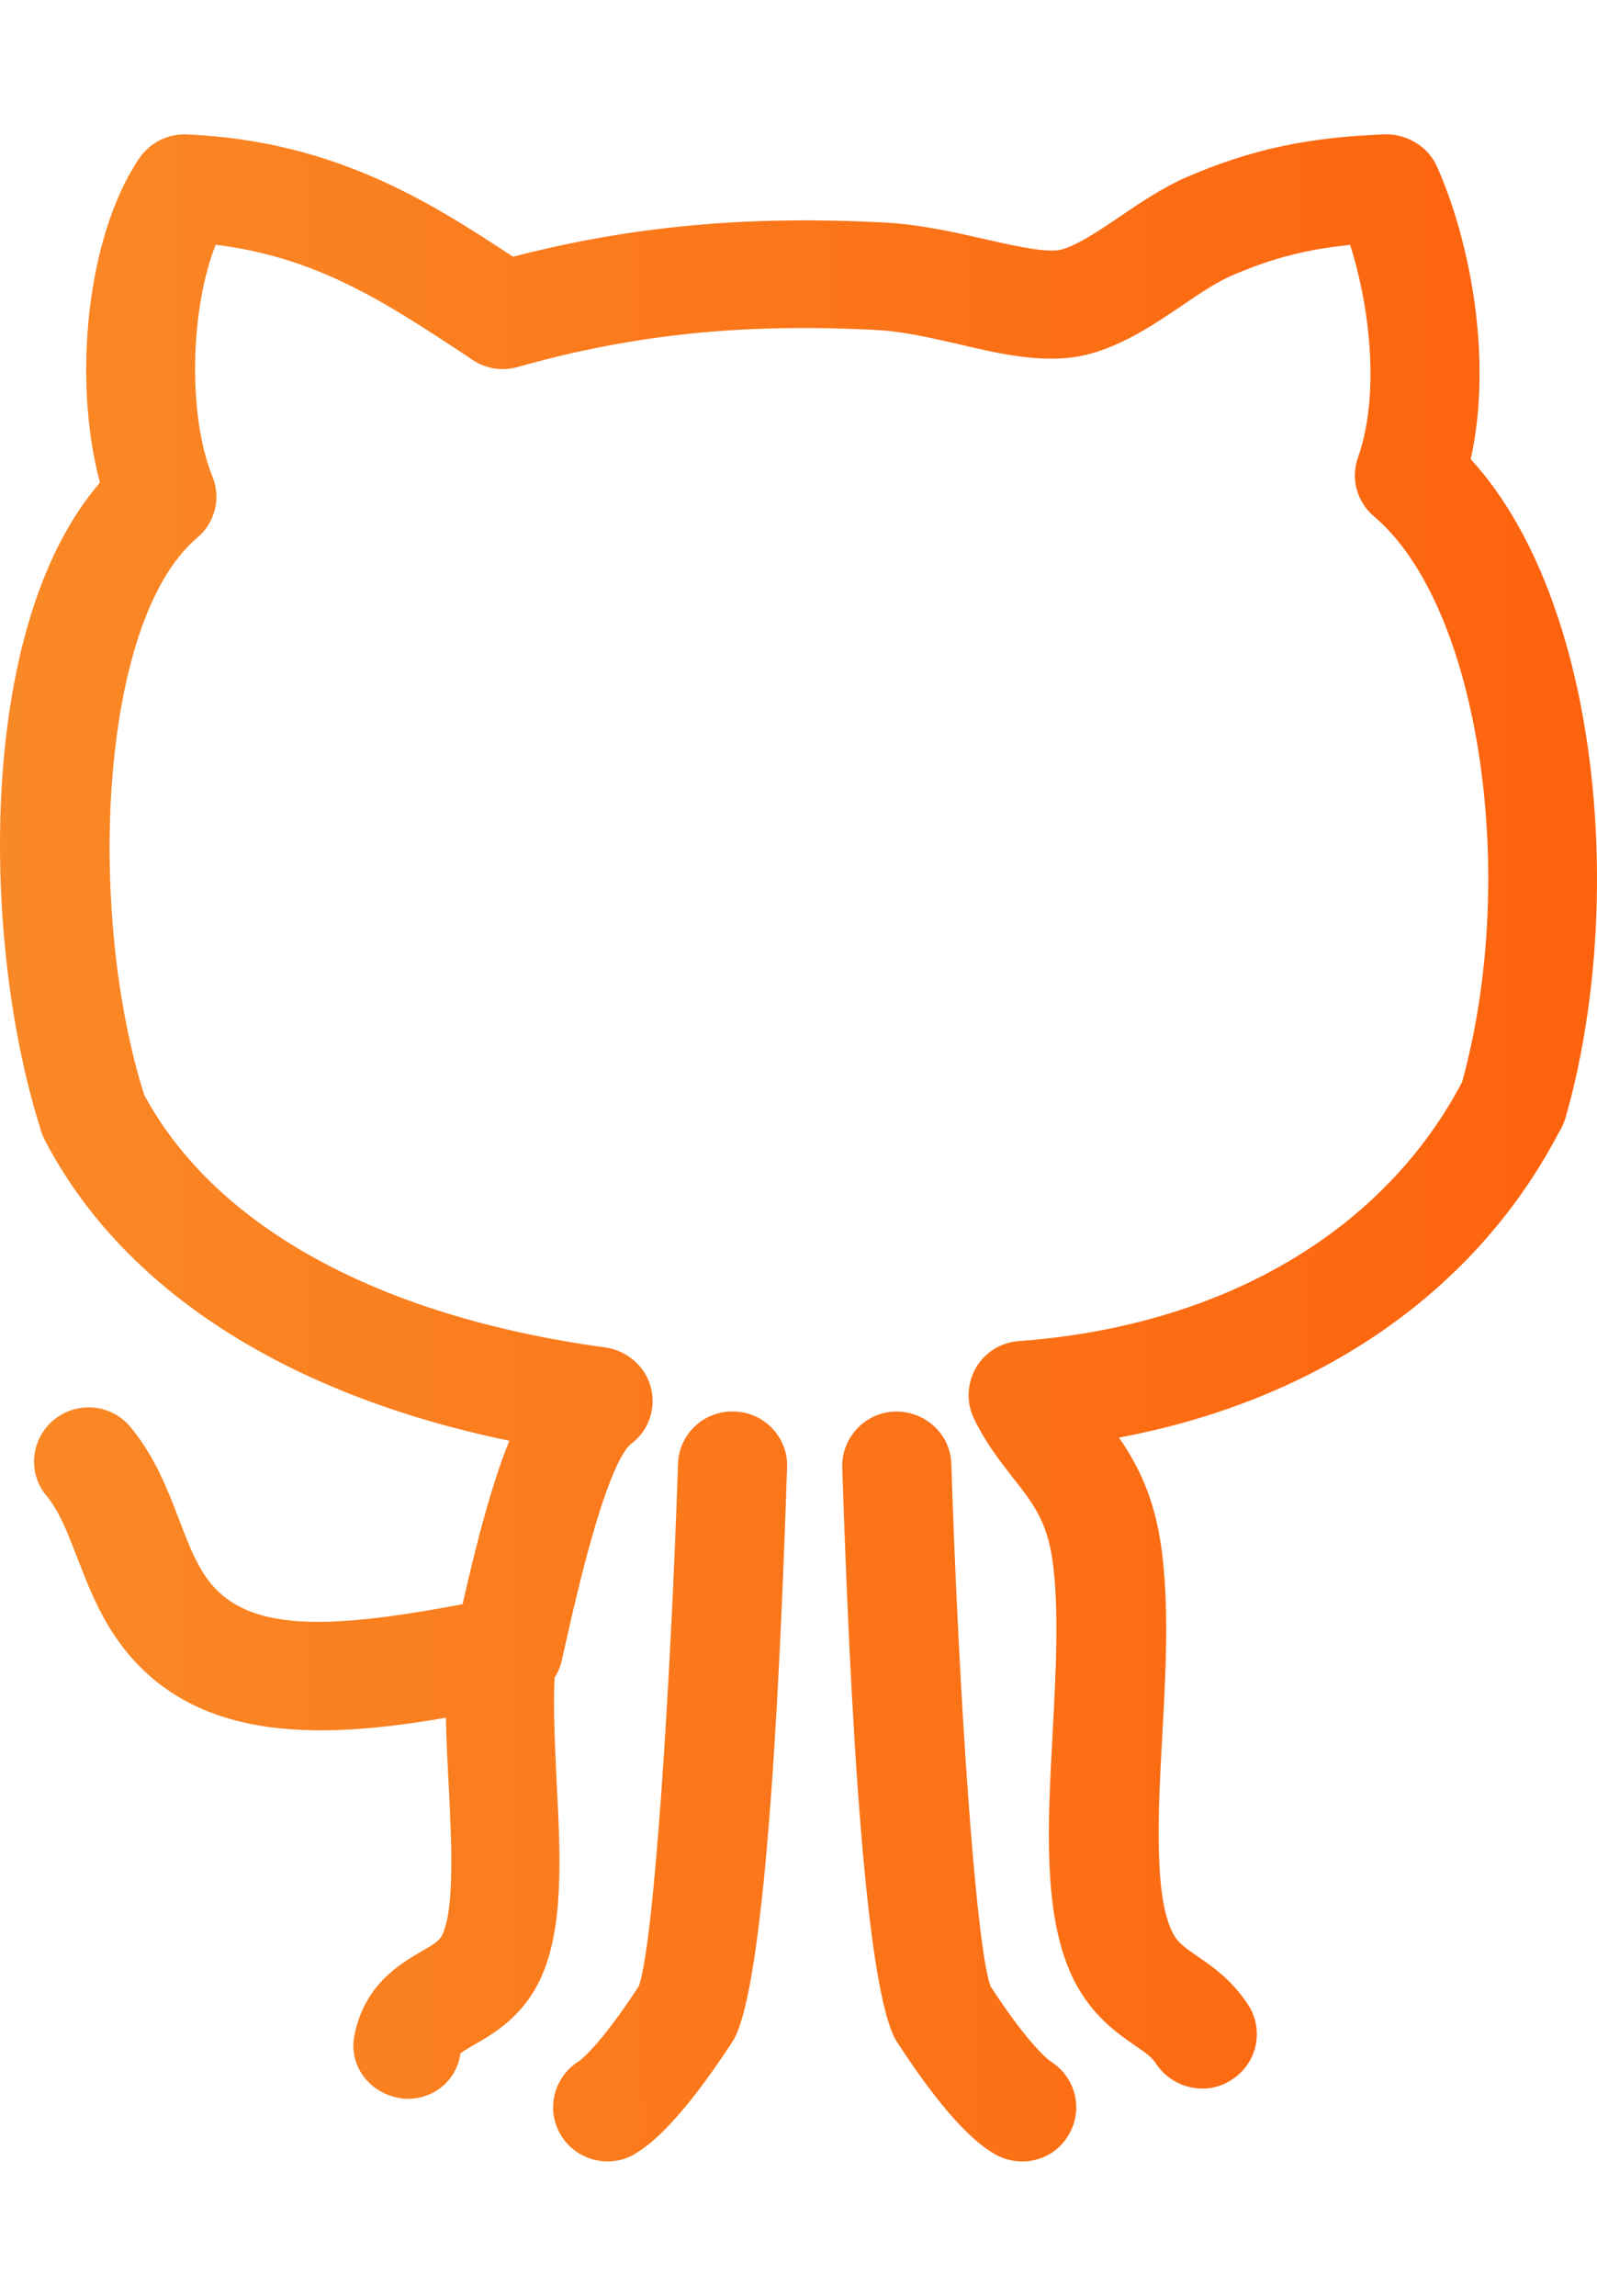 <svg width="16" height="23" viewBox="0 0 26 33" fill="none" xmlns="http://www.w3.org/2000/svg">
<path d="M1.516 16.835C1.14 16.835 0.788 16.597 0.67 16.223C-0.286 13.266 -0.422 8.041 1.627 5.67C1.171 3.956 1.425 1.637 2.264 0.394C2.439 0.136 2.726 -0.012 3.044 0.001C5.431 0.104 6.985 1.09 8.352 1.992C10.297 1.489 12.19 1.316 14.433 1.437C14.986 1.469 15.532 1.592 16.014 1.701C16.47 1.804 16.937 1.913 17.211 1.888C17.459 1.862 17.9 1.565 18.258 1.321C18.59 1.095 18.941 0.863 19.305 0.702C20.346 0.251 21.282 0.046 22.544 0C23.032 -0.013 23.449 0.361 23.468 0.851C23.486 1.34 23.103 1.746 22.609 1.759C21.562 1.798 20.86 1.945 20.02 2.313C19.805 2.41 19.539 2.584 19.259 2.777C18.706 3.15 18.076 3.576 17.372 3.64C16.806 3.691 16.221 3.563 15.603 3.414C15.173 3.317 14.725 3.214 14.328 3.188C12.136 3.066 10.315 3.253 8.429 3.787C8.181 3.858 7.915 3.819 7.694 3.672L7.472 3.523C6.282 2.744 5.157 1.997 3.511 1.797C3.101 2.834 3.049 4.554 3.459 5.572C3.603 5.921 3.498 6.326 3.213 6.565C1.606 7.918 1.404 12.704 2.36 15.675C2.51 16.138 2.25 16.634 1.782 16.783C1.69 16.822 1.6 16.834 1.515 16.834L1.516 16.835ZM8.281 25.532C8.215 25.532 8.151 25.526 8.085 25.513C7.603 25.41 7.305 24.94 7.409 24.462L7.467 24.211C7.74 22.986 7.994 22.001 8.293 21.267C4.645 20.514 1.984 18.794 0.722 16.359C0.502 15.927 0.67 15.392 1.106 15.174C1.542 14.955 2.083 15.122 2.303 15.554C3.442 17.75 6.121 19.239 9.854 19.748C10.212 19.799 10.505 20.057 10.596 20.398C10.688 20.746 10.558 21.114 10.264 21.326C10.076 21.494 9.732 22.196 9.204 24.586L9.146 24.844C9.054 25.25 8.69 25.533 8.281 25.533V25.532ZM6.642 31.981C6.583 31.981 6.531 31.974 6.473 31.961C5.991 31.864 5.673 31.42 5.771 30.943C5.933 30.124 6.513 29.783 6.857 29.583C7.091 29.448 7.163 29.397 7.202 29.306C7.404 28.88 7.351 27.779 7.306 26.896C7.286 26.522 7.267 26.143 7.26 25.776C5.198 26.13 2.961 26.239 1.777 24.301C1.542 23.914 1.393 23.521 1.256 23.167C1.1 22.768 0.97 22.42 0.756 22.162C0.443 21.788 0.502 21.234 0.879 20.925C1.257 20.616 1.816 20.667 2.128 21.048C2.525 21.531 2.733 22.072 2.915 22.549C3.032 22.858 3.143 23.147 3.292 23.393C3.929 24.436 5.321 24.372 8.001 23.837C8.281 23.779 8.567 23.863 8.775 24.049C8.983 24.243 9.087 24.519 9.055 24.797C8.99 25.357 9.029 26.091 9.061 26.8C9.127 28.043 9.185 29.216 8.789 30.047C8.502 30.646 8.04 30.917 7.736 31.09C7.651 31.142 7.521 31.213 7.495 31.245C7.437 31.677 7.066 31.98 6.643 31.98L6.642 31.981ZM19.572 31.813C19.28 31.813 19 31.671 18.824 31.414C18.752 31.297 18.648 31.227 18.466 31.105C18.18 30.904 17.79 30.634 17.497 30.074C16.971 29.049 17.055 27.561 17.139 25.99C17.191 25.023 17.243 24.026 17.139 23.239C17.049 22.575 16.813 22.279 16.489 21.867C16.28 21.597 16.04 21.294 15.851 20.894C15.727 20.63 15.747 20.327 15.89 20.076C16.04 19.824 16.3 19.663 16.593 19.644C19.929 19.399 22.564 17.84 23.832 15.373C24.052 14.941 24.586 14.767 25.029 14.986C25.465 15.206 25.64 15.733 25.419 16.171C24.066 18.819 21.484 20.604 18.218 21.216C18.511 21.641 18.797 22.183 18.908 23.013C19.038 23.961 18.98 25.043 18.921 26.086C18.855 27.297 18.784 28.669 19.09 29.275C19.168 29.43 19.266 29.501 19.487 29.655C19.727 29.816 20.053 30.042 20.319 30.448C20.586 30.854 20.469 31.401 20.059 31.665C19.909 31.768 19.741 31.814 19.571 31.814L19.572 31.813ZM24.626 16.655C24.548 16.655 24.463 16.642 24.385 16.623C23.911 16.488 23.637 16.004 23.774 15.534C24.757 12.113 24.087 7.669 22.37 6.22C22.09 5.982 21.986 5.601 22.109 5.26C22.526 4.081 22.246 2.31 21.771 1.24C21.576 0.796 21.777 0.273 22.227 0.081C22.677 -0.112 23.203 0.087 23.398 0.532C23.944 1.757 24.302 3.682 23.944 5.287C26.065 7.606 26.481 12.553 25.485 16.019C25.368 16.405 25.017 16.657 24.627 16.657L24.626 16.655ZM16.639 32.999C16.476 32.999 16.307 32.954 16.158 32.858C15.995 32.755 15.507 32.446 14.603 31.054C14.193 30.422 13.894 27.279 13.712 21.7C13.7 21.217 14.083 20.805 14.571 20.792C15.059 20.78 15.475 21.159 15.488 21.642C15.605 25.295 15.878 29.438 16.125 30.146C16.788 31.164 17.102 31.37 17.114 31.377C17.524 31.64 17.647 32.182 17.381 32.594C17.218 32.858 16.932 33 16.64 33L16.639 32.999ZM9.894 32.999C9.601 32.999 9.315 32.858 9.146 32.593C8.879 32.187 9.003 31.639 9.412 31.376C9.425 31.369 9.738 31.163 10.401 30.145C10.648 29.443 10.915 25.294 11.039 21.641C11.051 21.158 11.467 20.771 11.956 20.791C12.444 20.803 12.834 21.217 12.814 21.699C12.632 27.279 12.332 30.428 11.923 31.053C11.019 32.438 10.531 32.754 10.368 32.857C10.226 32.954 10.056 32.999 9.894 32.999Z" fill="url(#paint0_linear_23_35)"/>
<defs>
<linearGradient id="paint0_linear_23_35" x1="26" y1="-99" x2="-2.406" y2="-98.931" gradientUnits="userSpaceOnUse">
<stop stop-color="#FD620C"/>
<stop offset="1" stop-color="#F98C28"/>
</linearGradient>
</defs>
</svg>
